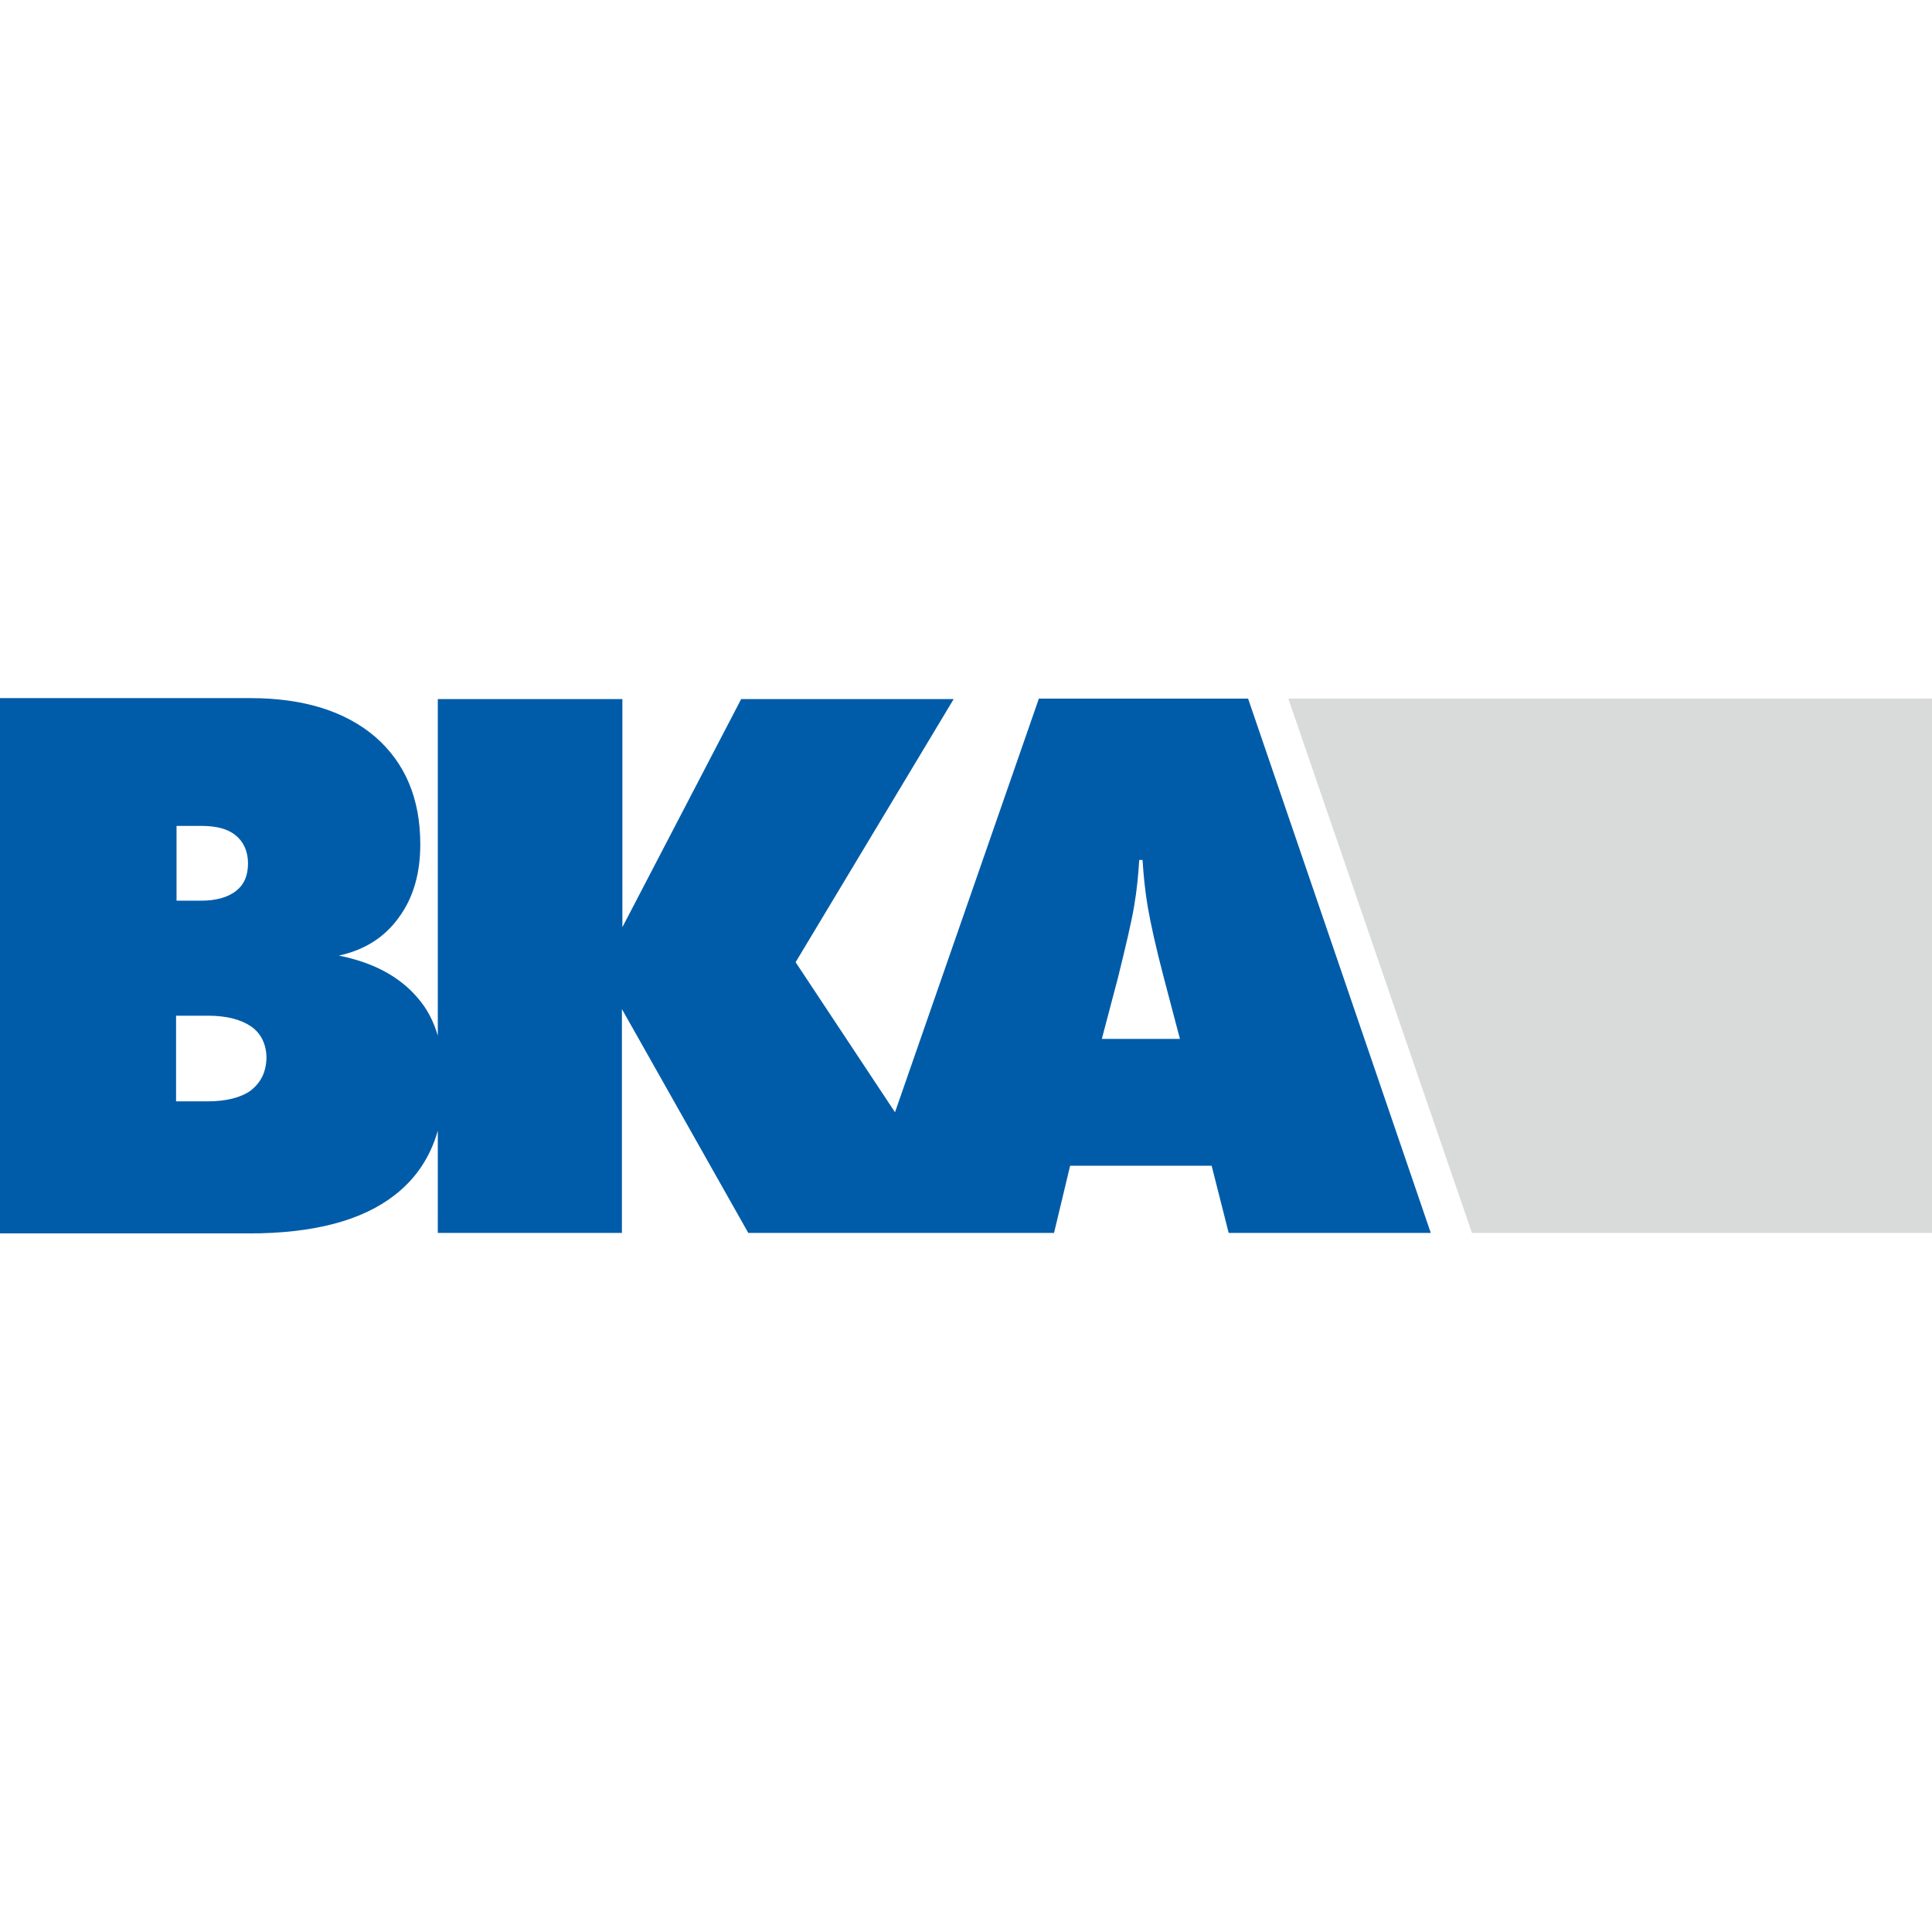 <?xml version="1.0" encoding="utf-8"?>
<!-- Generator: Adobe Illustrator 27.1.1, SVG Export Plug-In . SVG Version: 6.00 Build 0)  -->
<svg version="1.1" id="Nebenlogo_100_x2F_60" xmlns="http://www.w3.org/2000/svg" xmlns:xlink="http://www.w3.org/1999/xlink"
	 x="0px" y="0px" viewBox="0 0 408.2 408.2" style="enable-background:new 0 0 408.2 408.2;" xml:space="preserve">
<style type="text/css">
	.st0{fill:#D9DADA;}
	.st1{fill-rule:evenodd;clip-rule:evenodd;fill:#005CA9;}
</style>
<g>
	<polygon class="st0" points="408.2,260.5 311,260.5 272.2,147.6 408.2,147.6 	"/>
	<path class="st1" d="M263.7,147.6h-44.2l-30.4,87.4l-21-31.7l33.4-55.6h-44.9l-25.1,48.2v-48.2h-39v71.1c-0.9-3-2.2-5.6-4.2-7.9
		c-3.7-4.4-9.2-7.5-16.7-9c5.5-1.2,9.7-3.9,12.7-8.1c3-4.1,4.5-9.2,4.5-15.4c0-9.7-3.2-17.2-9.5-22.7c-6.3-5.4-15.1-8.2-26.4-8.2H0
		v113.1h52.7c13.5,0,23.8-2.7,30.7-8.1c4.5-3.5,7.5-8,9.1-13.6v21.6h38.9v-47.3l26.7,47.3h22h26h16.6l3.4-14.2h29.9l3.6,14.2h42.7
		L263.7,147.6z M37.3,174.5h5.2c3.2,0,5.6,0.6,7.3,2c1.6,1.3,2.6,3.3,2.6,5.9c0,2.6-0.8,4.5-2.6,5.9c-1.7,1.3-4.2,2-7.3,2h-5.2
		V174.5z M53,230.4c-2.1,1.5-5.2,2.3-9.2,2.3h-6.6v-18.1h6.7c4,0,7,0.8,9.2,2.3c2.1,1.5,3.2,3.8,3.2,6.7
		C56.2,226.6,55.1,228.7,53,230.4z M232.8,219.5l3.4-12.9c1.6-6.5,2.8-11.5,3.4-15c0.6-3.5,0.9-6.7,1.1-9.9h0.7
		c0.2,3.1,0.5,6.4,1.1,9.9c0.6,3.5,1.7,8.5,3.4,15l3.4,12.9H232.8z"/>
</g>
</svg>
